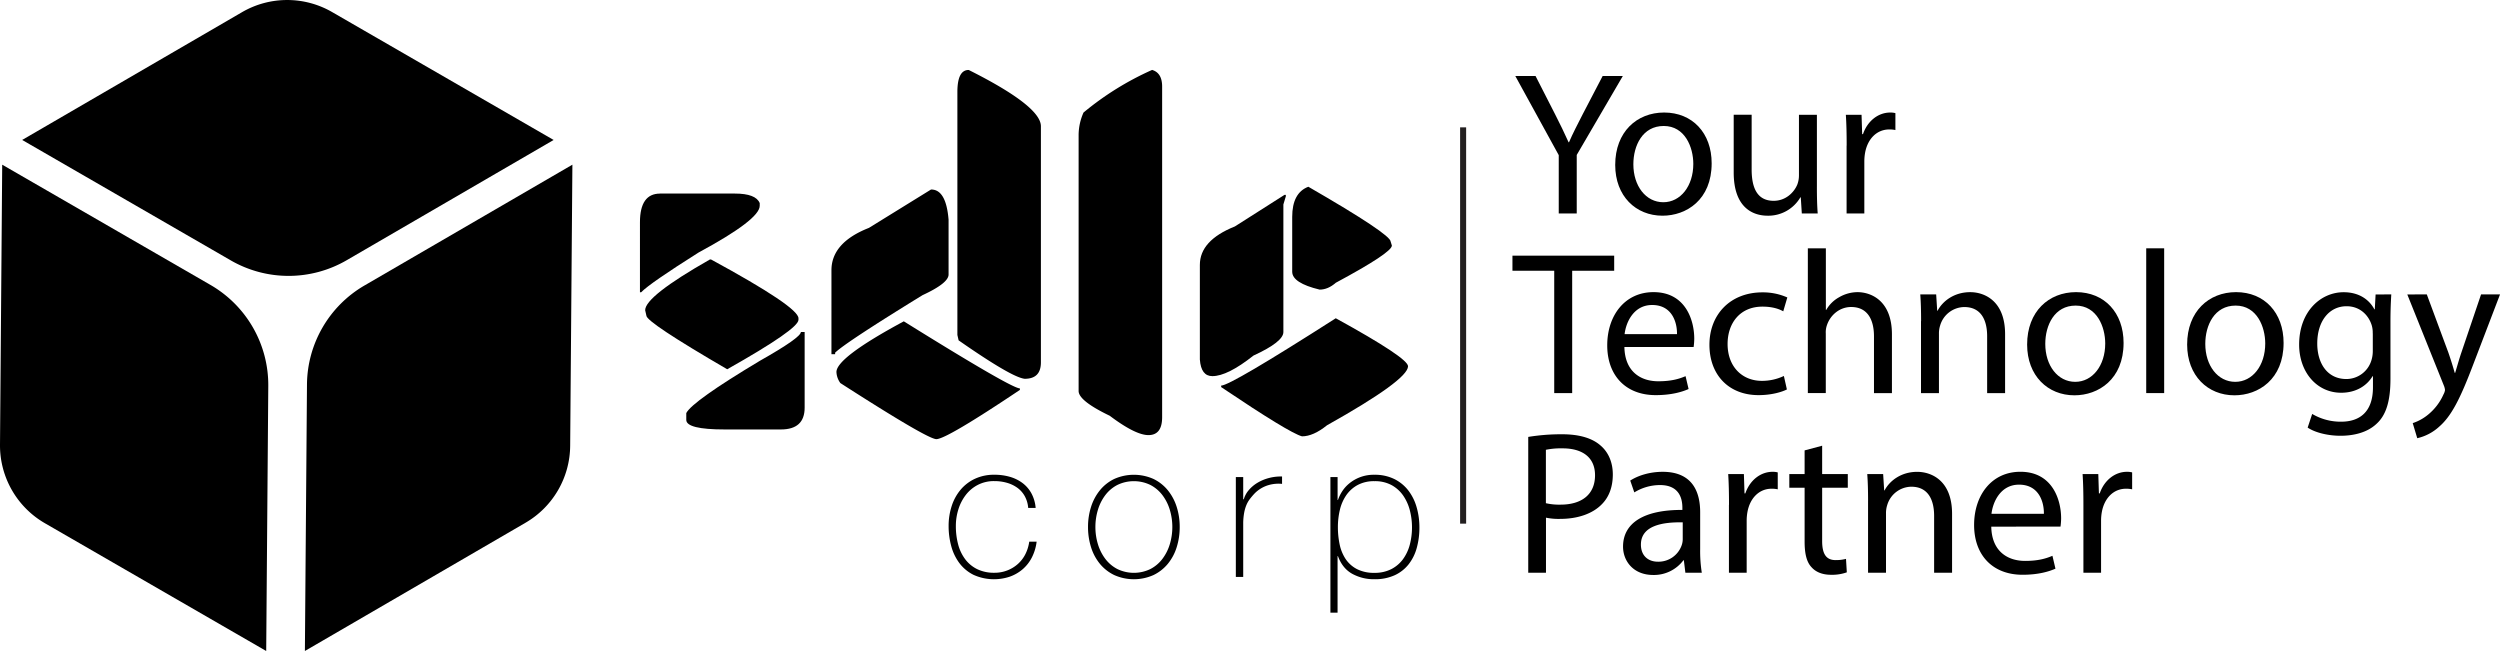 <svg xmlns="http://www.w3.org/2000/svg" xmlns:xlink="http://www.w3.org/1999/xlink" viewBox="0 0 1657.38 431.58"><defs><style>.cls-1,.cls-3{fill:none;}.cls-2{clip-path:url(#clip-path);}.cls-3{stroke:#231f20;stroke-miterlimit:10;stroke-width:4px;}</style><clipPath id="clip-path" transform="translate(0 0)"><rect class="cls-1" width="1657.38" height="431.58"></rect></clipPath></defs><g id="Layer_2" data-name="Layer 2"><g id="Layer_1-2" data-name="Layer 1"><g class="cls-2"><path d="M379.47,109.18,378,295.57a59.53,59.53,0,0,1-29.63,51l-146.24,85,1.38-176.65a76.63,76.63,0,0,1,38.13-65.66l137.82-80.08Z" transform="translate(0 0)"></path><path d="M367.05,92.78,229.83,172.52a76.63,76.63,0,0,1-76.83.11L14.7,92.78,160.48,8.06A59.55,59.55,0,0,1,220.18,8l146.87,84.8Z" transform="translate(0 0)"></path><path d="M177.86,255.88l-1.38,175.7-146.7-84.7A59.57,59.57,0,0,1,0,294.84L1.46,109.18,139.54,188.9a76.64,76.64,0,0,1,38.32,67Z" transform="translate(0 0)"></path></g><path d="M531,220.09h2.44v50.17q0,14.46-15.75,14.45H480.46q-25.5,0-25.49-6.33v-4.55q4.21-7.95,48.71-34.59,27.26-15.41,27.27-19.15ZM470.54,172h.81q58,31.5,58,39v1q0,6.18-47.25,32.8-53.58-31.17-53.58-35.56l-.81-3.57q0-9.25,42.86-33.61Zm-33-43.68H487.1q14,0,16.56,6.33v1.79q0,9.09-40.59,31-32.15,20.29-38,26.3h-.81V147.34q0-19,13.31-19Z" transform="translate(0 0)"></path><path d="M642.17,46.36q47.9,24,47.9,37.35V240.24q0,10.88-10.72,10.88-8.45-.81-43.84-25.49l-.81-3.57V61q0-14.61,7.47-14.61ZM599.14,213q71.45,44.49,77,44.49v1q-48.71,32.64-55.37,32.64-5.85,0-63.65-37.18a13.37,13.37,0,0,1-2.6-7.31q0-9.57,44.66-33.61Zm18.19-87.36q9.9,0,11.53,20v36.37q0,5.69-17.21,13.64-51,31.34-58,38.16v1h-2.44V179.17q0-18.34,24.84-28.09l41.25-25.49Z" transform="translate(0 0)"></path><path d="M770.44,57.4V276.6q0,11.85-9.09,11.85-8.61,0-25.66-12.83-20.62-9.9-20.62-16.4v-170a37.22,37.22,0,0,1,3.25-14.61,195.53,195.53,0,0,1,45.46-28.25c4.45,1.3,6.66,5,6.66,11Z" transform="translate(0 0)"></path><path d="M867.38,123.81q54.55,31.5,54.56,36.37l.81,2.6q0,4.71-37.18,24.68Q880.38,192,874.85,192q-18.18-4.38-18.18-11.85V143.79q0-15.93,10.71-20ZM885.57,211q47.89,26.31,47.9,31.83-.16,9.09-53.75,39.13-9.09,7.31-16.56,7.31-8.45-2.28-53.58-32.64v-1q6.17,0,76-44.66Zm-33.94-81.83h.81v1l-1.62,5.36v84.6q0,6.5-19.81,15.59-17.21,13.63-27.28,13.64-7.47,0-8.28-11V175.61q0-16.23,23.22-25.49l33-21Z" transform="translate(0 0)"></path><path d="M681.65,336.77A19.29,19.29,0,0,0,679.4,329a17.13,17.13,0,0,0-4.83-5.54,22.1,22.1,0,0,0-6.89-3.35,29.77,29.77,0,0,0-8.43-1.16,23.21,23.21,0,0,0-11,2.51,24,24,0,0,0-8,6.7,30.19,30.19,0,0,0-4.89,9.53,36.46,36.46,0,0,0-1.67,11,46.9,46.9,0,0,0,1.55,12.36,28.14,28.14,0,0,0,4.76,9.85,22.1,22.1,0,0,0,8,6.5,25.42,25.42,0,0,0,11.2,2.32,23.18,23.18,0,0,0,8.56-1.55,22.87,22.87,0,0,0,7-4.25,22,22,0,0,0,5-6.5,26.35,26.35,0,0,0,2.57-8.31h4.9A31.16,31.16,0,0,1,684,369.72a25.8,25.8,0,0,1-6.18,7.79,26.93,26.93,0,0,1-8.5,4.83,32.95,32.95,0,0,1-23.88-1.23,26.52,26.52,0,0,1-9.4-7.79,33,33,0,0,1-5.41-11.27,50.39,50.39,0,0,1-1.74-13.33,42.16,42.16,0,0,1,2-13.13,32,32,0,0,1,5.86-10.82,27.73,27.73,0,0,1,9.53-7.34,29.9,29.9,0,0,1,13-2.7,36.55,36.55,0,0,1,10.11,1.35,26.06,26.06,0,0,1,8.37,4.06,21.26,21.26,0,0,1,6,6.89,24.56,24.56,0,0,1,2.83,9.72h-4.91v0Z" transform="translate(0 0)"></path><path d="M726.2,349.38a38.85,38.85,0,0,0,1.67,11.39,30.86,30.86,0,0,0,4.89,9.72,23.8,23.8,0,0,0,8,6.76,25.1,25.1,0,0,0,21.88,0,23.7,23.7,0,0,0,8-6.76,30.86,30.86,0,0,0,4.89-9.72,39.71,39.71,0,0,0,0-22.79,30.86,30.86,0,0,0-4.89-9.72,23.9,23.9,0,0,0-8-6.76,25.1,25.1,0,0,0-21.88,0,23.7,23.7,0,0,0-8,6.76,30.65,30.65,0,0,0-4.89,9.72,39.07,39.07,0,0,0-1.67,11.4Zm-4.89,0a43.3,43.3,0,0,1,2-13.33,33.44,33.44,0,0,1,5.86-11,27.72,27.72,0,0,1,9.53-7.53,31.91,31.91,0,0,1,26,0,28,28,0,0,1,9.53,7.53,33.44,33.44,0,0,1,5.86,11,43.56,43.56,0,0,1,2,13.33,44.13,44.13,0,0,1-2,13.39,32.57,32.57,0,0,1-5.86,11,28.29,28.29,0,0,1-9.53,7.47,31.91,31.91,0,0,1-26,0,28,28,0,0,1-9.53-7.47,32.48,32.48,0,0,1-5.86-11,44.13,44.13,0,0,1-2-13.39Z" transform="translate(0 0)"></path><path d="M824.19,331h.39a16.13,16.13,0,0,1,3.28-6.05,23,23,0,0,1,5.79-4.89,29,29,0,0,1,7.6-3.16,30.56,30.56,0,0,1,8.69-1v4.89a23.38,23.38,0,0,0-8.82.77,21.42,21.42,0,0,0-9.46,5.66,46.38,46.38,0,0,0-3.15,3.73,18.08,18.08,0,0,0-2.26,4,25.12,25.12,0,0,0-1.41,4.89,42.39,42.39,0,0,0-.65,6.44v36.18H819.3V316.29h4.89V331Z" transform="translate(0 0)"></path><path d="M911.17,379.77a24,24,0,0,0,11.17-2.45,22.18,22.18,0,0,0,7.75-6.57,28.71,28.71,0,0,0,4.52-9.59,45.5,45.5,0,0,0,.06-22.79,30.8,30.8,0,0,0-4.39-9.79,22.63,22.63,0,0,0-7.68-6.95A23,23,0,0,0,911.18,319,22.79,22.79,0,0,0,900,321.57a21.76,21.76,0,0,0-7.55,6.82,28.81,28.81,0,0,0-4.2,9.72,49.53,49.53,0,0,0-1.29,11.39,55.09,55.09,0,0,0,1.16,11.4,27.8,27.8,0,0,0,3.94,9.66,20.26,20.26,0,0,0,7.49,6.7,24.55,24.55,0,0,0,11.67,2.51Zm-24.4-48.28H887a25.3,25.3,0,0,1,2.58-5.41,22.76,22.76,0,0,1,4.78-5.47,25.39,25.39,0,0,1,16.78-5.86,29.12,29.12,0,0,1,13.23,2.83,26.79,26.79,0,0,1,9.29,7.6,32.82,32.82,0,0,1,5.49,11.07A48.15,48.15,0,0,1,941,349.51a50.21,50.21,0,0,1-1.81,13.91,30.49,30.49,0,0,1-5.49,10.88,25.1,25.1,0,0,1-9.29,7.14A31.42,31.42,0,0,1,911.17,384a29.72,29.72,0,0,1-14.72-3.6Q890,376.82,887,368.7h-.26v37.47H882V316.29h4.76v15.2Z" transform="translate(0 0)"></path><path d="M1033.37,141.51V102.85L1004.58,50.4H1018l12.84,25.14c3.51,6.9,6.22,12.44,9.06,18.79h.27c2.57-6,5.68-11.89,9.19-18.79l13.11-25.14h13.38l-30.55,52.32v38.8h-11.89Z" transform="translate(0 0)"></path><path d="M1082.84,108.93c0,14.33,8.25,25.14,19.87,25.14,11.35,0,19.87-10.68,19.87-25.41,0-11.09-5.54-25.14-19.6-25.14s-20.14,13-20.14,25.41Zm51.91-.67c0,24.2-16.76,34.74-32.58,34.74-17.71,0-31.36-13-31.36-33.66,0-21.9,14.33-34.74,32.44-34.74,18.8,0,31.5,13.65,31.5,33.66Z" transform="translate(0 0)"></path><path d="M1204.51,123.67c0,6.76.14,12.71.54,17.84h-10.54l-.68-10.68h-.27A24.62,24.62,0,0,1,1171.93,143c-10.27,0-22.57-5.68-22.57-28.66V76.08h11.9v36.23c0,12.44,3.79,20.82,14.6,20.82,8,0,13.52-5.54,15.68-10.81a17.31,17.31,0,0,0,1.08-6.08V76.09h11.9v47.58Z" transform="translate(0 0)"></path><path d="M1224.25,96.5c0-7.7-.14-14.33-.54-20.41h10.41l.41,12.84h.54c3-8.79,10.14-14.33,18.11-14.33a12.9,12.9,0,0,1,3.38.4V86.22a17.93,17.93,0,0,0-4.06-.4c-8.38,0-14.33,6.35-16,15.27a33.45,33.45,0,0,0-.54,5.54v34.88h-11.76v-45Z" transform="translate(0 0)"></path><polygon points="1030.39 179.49 1002.68 179.49 1002.68 169.49 1070.13 169.49 1070.13 179.5 1042.28 179.5 1042.28 260.61 1030.38 260.61 1030.38 179.49 1030.39 179.49 1030.39 179.49"></polygon><path d="M1111.77,221.53c.14-7.57-3.11-19.33-16.49-19.33-12,0-17.3,11.09-18.25,19.33Zm-34.87,8.52c.27,16.09,10.54,22.71,22.44,22.71,8.52,0,13.65-1.49,18.11-3.38l2,8.52c-4.19,1.89-11.36,4.05-21.76,4.05-20.14,0-32.17-13.25-32.17-33s11.63-35.28,30.69-35.28c21.36,0,27,18.79,27,30.82a43.49,43.49,0,0,1-.41,5.54Z" transform="translate(0 0)"></path><path d="M1184.64,258.17c-3.11,1.62-10,3.78-18.79,3.78-19.74,0-32.58-13.38-32.58-33.39s13.79-34.74,35.15-34.74a39.77,39.77,0,0,1,16.49,3.38l-2.7,9.19c-2.84-1.62-7.3-3.11-13.79-3.11-15,0-23.11,11.09-23.11,24.74,0,15.14,9.73,24.47,22.71,24.47a33.91,33.91,0,0,0,14.6-3.24l2,8.92Z" transform="translate(0 0)"></path><path d="M1198.56,164.62h11.9v40.82h.27a22,22,0,0,1,8.52-8.38,24.46,24.46,0,0,1,12.17-3.38c8.79,0,22.84,5.41,22.84,28v38.93h-11.9V223c0-10.55-3.92-19.47-15.14-19.47-7.71,0-13.79,5.41-16,11.9a14.33,14.33,0,0,0-.81,5.68v39.47h-11.9v-96Z" transform="translate(0 0)"></path><path d="M1273.59,212.88c0-6.76-.14-12.3-.54-17.71h10.54l.68,10.82h.27c3.24-6.22,10.81-12.3,21.63-12.3,9.06,0,23.11,5.41,23.11,27.85v39.07h-11.9V222.89c0-10.54-3.92-19.33-15.14-19.33a16.9,16.9,0,0,0-16,12.17,17.11,17.11,0,0,0-.81,5.54v39.34h-11.9V212.88Z" transform="translate(0 0)"></path><path d="M1355.92,228c0,14.33,8.25,25.14,19.87,25.14,11.35,0,19.87-10.68,19.87-25.41,0-11.09-5.54-25.14-19.6-25.14s-20.14,13-20.14,25.41Zm51.91-.67c0,24.2-16.76,34.74-32.58,34.74-17.71,0-31.36-13-31.36-33.66,0-21.9,14.33-34.74,32.44-34.74,18.79,0,31.5,13.65,31.5,33.66Z" transform="translate(0 0)"></path><polygon points="1422.84 164.62 1434.74 164.62 1434.74 260.6 1422.84 260.6 1422.84 164.62 1422.84 164.62"></polygon><path d="M1462,228c0,14.33,8.25,25.14,19.87,25.14,11.35,0,19.87-10.68,19.87-25.41,0-11.09-5.54-25.14-19.6-25.14S1462,215.59,1462,228Zm51.91-.67c0,24.2-16.76,34.74-32.58,34.74-17.71,0-31.36-13-31.36-33.66,0-21.9,14.33-34.74,32.44-34.74,18.79,0,31.5,13.65,31.5,33.66Z" transform="translate(0 0)"></path><path d="M1573,221a17,17,0,0,0-.68-5.41c-2.16-6.89-8-12.57-16.63-12.57-11.35,0-19.46,9.6-19.46,24.74,0,12.84,6.49,23.52,19.33,23.52a17.38,17.38,0,0,0,16.49-12.16,20.56,20.56,0,0,0,1-6.35V221Zm12.3-25.82c-.27,4.73-.54,10-.54,18v38c0,15-3,24.2-9.33,29.87-6.35,5.95-15.55,7.84-23.79,7.84-7.84,0-16.49-1.89-21.77-5.41l3-9.06a37,37,0,0,0,19.2,5.14c12.16,0,21.09-6.35,21.09-22.84v-7.3h-.27c-3.65,6.08-10.68,10.95-20.82,10.95-16.22,0-27.85-13.79-27.85-31.9,0-22.17,14.46-34.74,29.47-34.74,11.36,0,17.57,5.95,20.41,11.35h.27l.54-9.87Z" transform="translate(0 0)"></path><path d="M1608.85,195.17l14.33,38.66c1.49,4.32,3.11,9.46,4.19,13.38h.27c1.22-3.92,2.57-8.92,4.19-13.65l13-38.39h12.57l-17.84,46.64c-8.52,22.44-14.33,33.93-22.44,41a32.13,32.13,0,0,1-14.6,7.7l-3-10a31.69,31.69,0,0,0,10.41-5.81,36.12,36.12,0,0,0,10-13.25,8.58,8.58,0,0,0,1-2.84,10.45,10.45,0,0,0-.81-3.11l-24.2-60.29Z" transform="translate(0 0)"></path><path d="M1024.85,333.6a39.21,39.21,0,0,0,9.73.95c14.19,0,22.85-6.9,22.85-19.46,0-12-8.52-17.85-21.49-17.85a49.39,49.39,0,0,0-11.09.95V333.6Zm-11.76-43.94a135.88,135.88,0,0,1,22.58-1.76c11.62,0,20.14,2.7,25.55,7.57,5,4.32,8,10.95,8,19.06s-2.43,14.74-7,19.47c-6.22,6.62-16.36,10-27.85,10a40.79,40.79,0,0,1-9.46-.81v36.5h-11.76v-90Z" transform="translate(0 0)"></path><path d="M1115.56,346.3c-13-.27-27.71,2-27.71,14.73,0,7.7,5.14,11.35,11.22,11.35a16.29,16.29,0,0,0,15.82-10.95,12.26,12.26,0,0,0,.68-3.78V346.3Zm1.76,33.39-1-8.24H1116a24.36,24.36,0,0,1-20,9.73c-13.25,0-20-9.33-20-18.79,0-15.81,14.06-24.47,39.34-24.33v-1.35c0-5.41-1.49-15.14-14.87-15.14a32.53,32.53,0,0,0-17,4.87l-2.7-7.84c5.41-3.51,13.25-5.81,21.49-5.81,20,0,24.87,13.65,24.87,26.77V364a92.21,92.21,0,0,0,1.08,15.68h-10.8v0Z" transform="translate(0 0)"></path><path d="M1146.25,334.68c0-7.7-.14-14.33-.54-20.41h10.41l.41,12.84h.54c3-8.79,10.14-14.33,18.11-14.33a12.9,12.9,0,0,1,3.38.4V324.4a17.93,17.93,0,0,0-4.06-.4c-8.38,0-14.33,6.35-16,15.27a33.45,33.45,0,0,0-.54,5.54v34.88h-11.76v-45Z" transform="translate(0 0)"></path><path d="M1208,295.48v18.79h17v9.06h-17v35.28c0,8.11,2.3,12.71,8.92,12.71a26.63,26.63,0,0,0,6.89-.81l.54,8.92a29.05,29.05,0,0,1-10.54,1.62c-5.54,0-10-1.76-12.84-5-3.38-3.51-4.6-9.33-4.6-17V323.33h-10.14v-9.06h10.14V298.59l11.63-3.11Z" transform="translate(0 0)"></path><path d="M1238.44,332c0-6.76-.14-12.3-.54-17.71h10.54l.68,10.82h.27c3.24-6.22,10.81-12.3,21.63-12.3,9.06,0,23.11,5.41,23.11,27.85V379.7h-11.9V342c0-10.54-3.92-19.33-15.14-19.33a16.9,16.9,0,0,0-15.95,12.17,17.11,17.11,0,0,0-.81,5.54V379.7h-11.9V332Z" transform="translate(0 0)"></path><path d="M1355,340.63c.14-7.57-3.11-19.33-16.49-19.33-12,0-17.3,11.09-18.25,19.33Zm-34.88,8.51c.27,16.09,10.54,22.71,22.44,22.71,8.52,0,13.65-1.49,18.11-3.38l2,8.52c-4.19,1.89-11.36,4.05-21.76,4.05-20.14,0-32.17-13.25-32.17-33s11.63-35.28,30.69-35.28c21.36,0,27,18.79,27,30.82a43.49,43.49,0,0,1-.41,5.54Z" transform="translate(0 0)"></path><path d="M1381.2,334.68c0-7.7-.14-14.33-.54-20.41h10.41l.41,12.84h.54c3-8.79,10.14-14.33,18.11-14.33a12.9,12.9,0,0,1,3.38.4V324.4a17.93,17.93,0,0,0-4.06-.4c-8.38,0-14.33,6.35-16,15.27a33.45,33.45,0,0,0-.54,5.54v34.88H1381.2v-45Z" transform="translate(0 0)"></path><line class="cls-3" x1="969.98" y1="84.43" x2="969.98" y2="347.15"></line></g></g></svg>